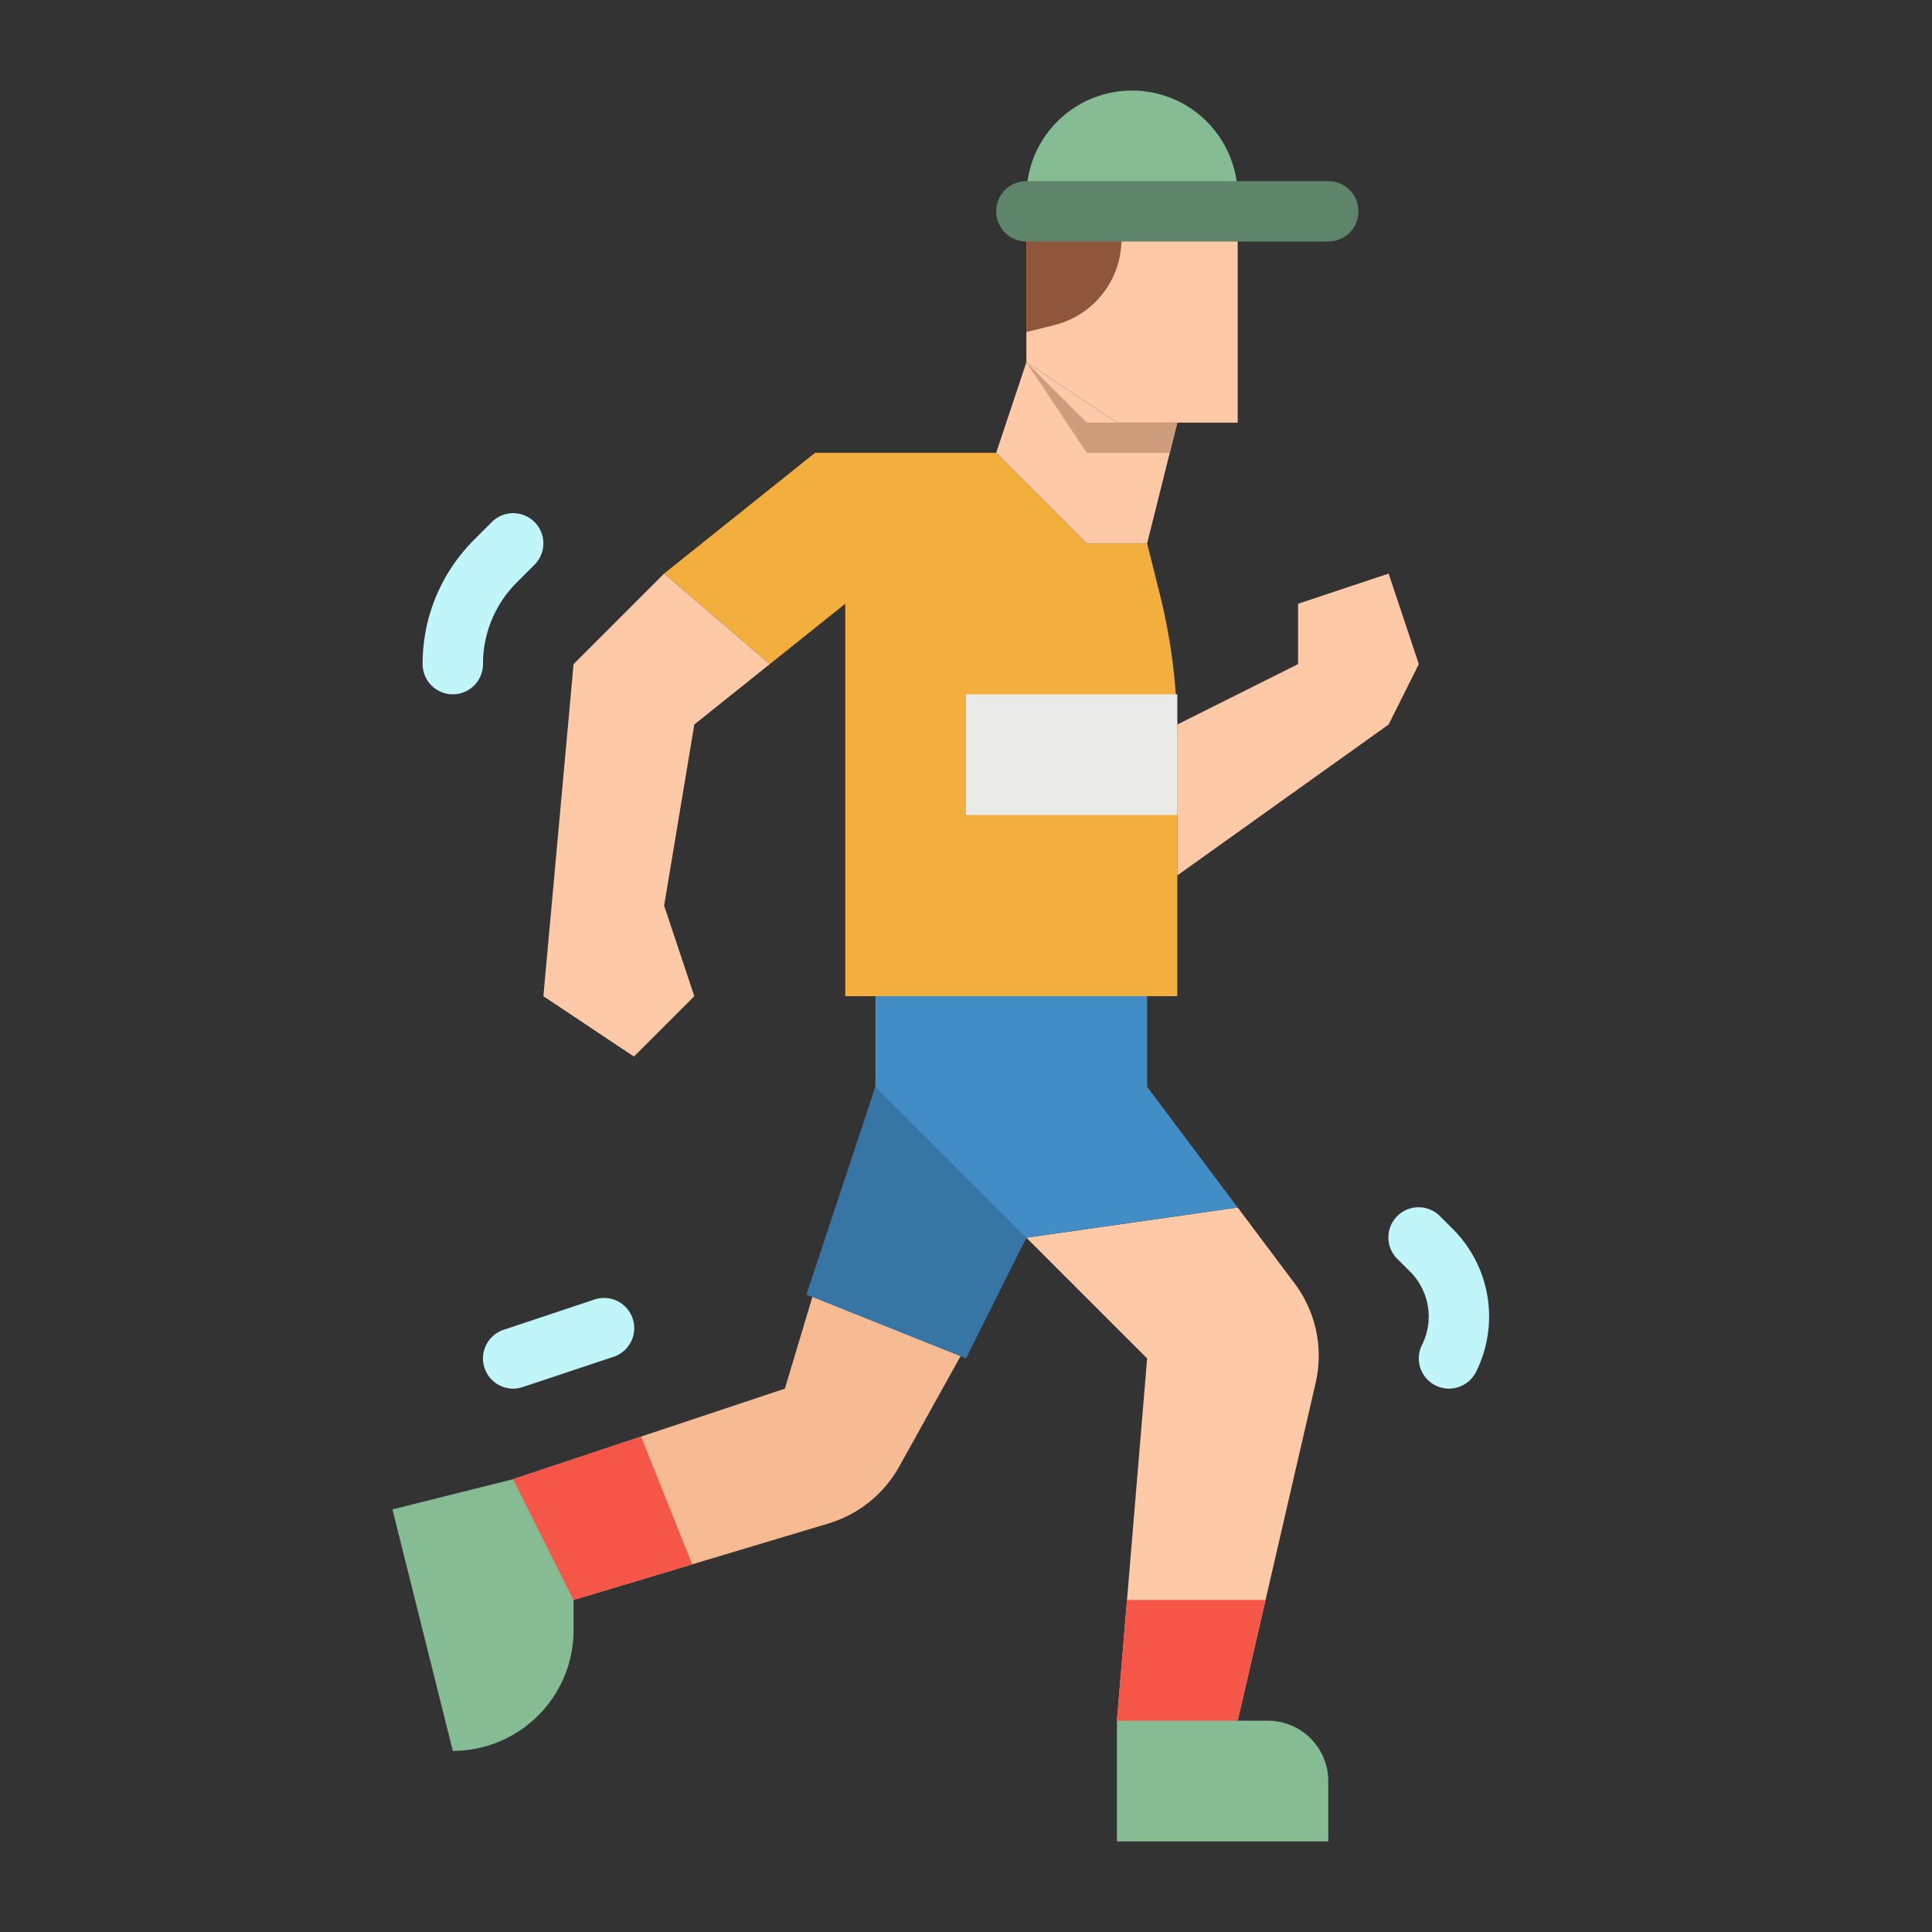 <svg height="512" viewBox="0 0 512 512" width="512" xmlns="http://www.w3.org/2000/svg"><rect x="0" y="0" width="512" height="512" fill="#333333" stroke="none"/><path d="m272 328 32 32-8 96h32l20.655-89.5a32 32 0 0 0 -5.58-26.4l-15.075-20.1z" fill="#fdc9a6"/><path d="m296 456h40a16 16 0 0 1 16 16v16a0 0 0 0 1 0 0h-56a0 0 0 0 1 0 0v-32a0 0 0 0 1 0 0z" fill="#85bc94"/><path d="m232 288-24 80-72 24 16 32 67.54-20.262a32 32 0 0 0 18.778-15.11l33.682-60.628z" fill="#f6bb92"/><path d="m104 400 32-8 16 32v8a32 32 0 0 1 -32 32z" fill="#85bc94"/><path d="m213.713 343.085 42.287 16.915 16-32-39.188-42.447z" fill="#3775a4"/><path d="m383.994 368a8 8 0 0 1 -7.149-11.58 16.8 16.8 0 0 0 -3.151-19.414l-3.351-3.352a8 8 0 1 1 11.314-11.312l3.351 3.351a32.775 32.775 0 0 1 6.147 37.883 8 8 0 0 1 -7.161 4.424z" fill="#c0f5f9"/><path d="m136 368a8 8 0 0 1 -2.529-15.591l24-8a8 8 0 1 1 5.06 15.178l-24 8a7.992 7.992 0 0 1 -2.531.413z" fill="#c0f5f9"/><path d="m298.67 424h36.72l-7.39 32h-32z" fill="#f55648"/><path d="m136 392 16 32 31.43-9.43-13.55-33.86z" fill="#f55648"/><path d="m328 320-56 8-40-40v-25h72v25z" fill="#428dc5"/><path d="m328 56h-56v-4a28 28 0 0 1 28-28 28 28 0 0 1 28 28z" fill="#85bc94"/><path d="m328 112h-32l-24-16v-40h56z" fill="#fdc9a6"/><path d="m204 176 20-16v104h88v-68.931a154.888 154.888 0 0 0 -4.625-37.569l-3.375-13.5h-16l-24-24h-48l-40 32z" fill="#f3af3e"/><g fill="#fdc9a6"><path d="m176 152-24 24-8 88 24 16 16-16-8-24 8-48 20-16z"/><path d="m312 112-8 32h-16l-24-24 8-24 24 16z"/><path d="m312 192 32-16v-16l24-8 8 24-8 16-56 40z"/></g><path d="m256 184h56v32h-56z" fill="#eaeae8"/><path d="m120 184a8 8 0 0 1 -8-8 46.32 46.32 0 0 1 13.657-32.971l4.686-4.686a8 8 0 0 1 11.314 11.314l-4.686 4.686a30.425 30.425 0 0 0 -8.971 21.657 8 8 0 0 1 -8 8z" fill="#c0f5f9"/><path d="m296 56a23.428 23.428 0 0 1 -16.543 30.136l-7.457 1.864v-32z" fill="#8f563b"/><path d="m352 64h-80a8 8 0 0 1 0-16h80a8 8 0 0 1 0 16z" fill="#5e8569"/><path d="m312 112-2 8h-22l-16-24 16 16z" fill="#cd9c7a"/></svg>
